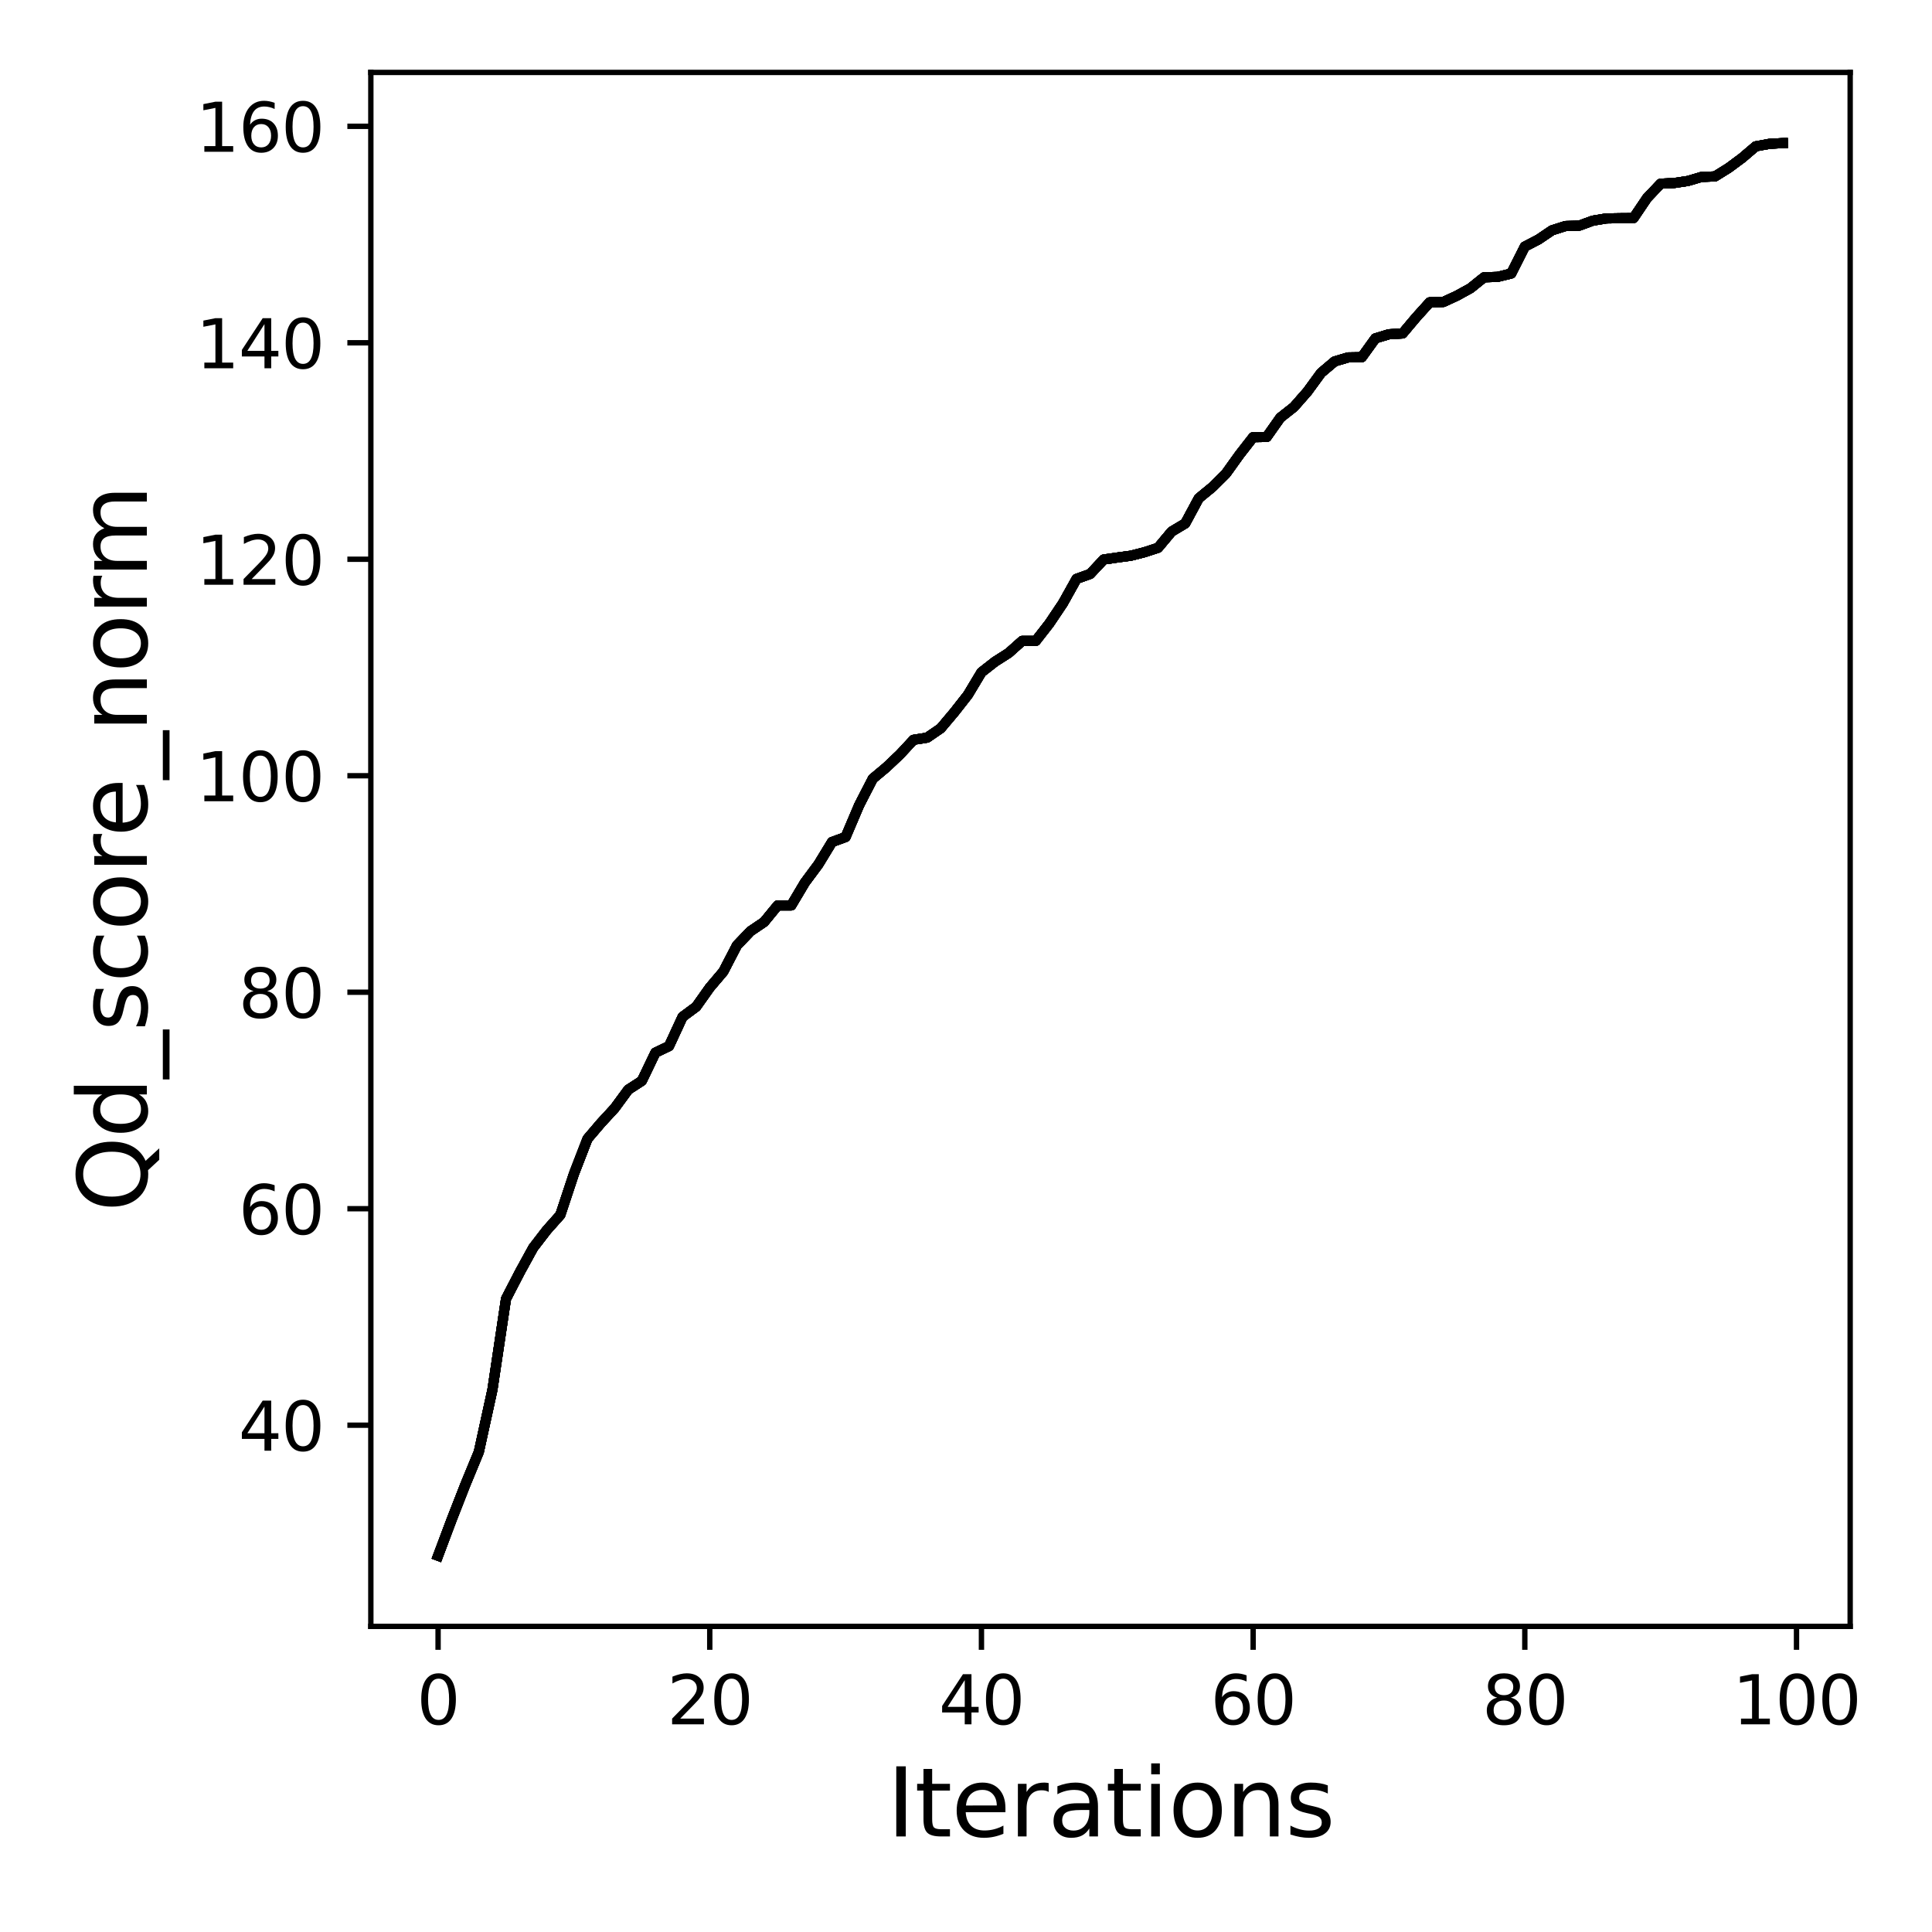 <?xml version="1.0" encoding="utf-8" standalone="no"?>
<!DOCTYPE svg PUBLIC "-//W3C//DTD SVG 1.1//EN"
  "http://www.w3.org/Graphics/SVG/1.1/DTD/svg11.dtd">
<svg xmlns:xlink="http://www.w3.org/1999/xlink" width="288pt" height="288pt" viewBox="0 0 288 288" xmlns="http://www.w3.org/2000/svg" version="1.1">
 <defs>
  <style type="text/css">*{stroke-linejoin: round; stroke-linecap: butt}</style>
 </defs>
 <g id="figure_1">
  <g id="patch_1">
   <path d="M 0 288 
L 288 288 
L 288 0 
L 0 0 
z
" style="fill: #ffffff"/>
  </g>
  <g id="axes_1">
   <g id="patch_2">
    <path d="M 55.28 242.44 
L 275.801 242.44 
L 275.801 10.8 
L 55.28 10.8 
z
" style="fill: #ffffff"/>
   </g>
   <g id="matplotlib.axis_1">
    <g id="xtick_1">
     <g id="line2d_1">
      <defs>
       <path id="mdbc0dd6096" d="M 0 0 
L 0 3.5 
" style="stroke: #000000; stroke-width: 0.8"/>
      </defs>
      <g>
       <use xlink:href="#mdbc0dd6096" x="65.304" y="242.44" style="stroke: #000000; stroke-width: 0.8"/>
      </g>
     </g>
     <g id="text_1">
      <!-- 0 -->
      <g transform="translate(62.122 257.038) scale(0.1 -0.1)">
       <defs>
        <path id="DejaVuSans-30" d="M 2034 4250 
Q 1547 4250 1301 3770 
Q 1056 3291 1056 2328 
Q 1056 1369 1301 889 
Q 1547 409 2034 409 
Q 2525 409 2770 889 
Q 3016 1369 3016 2328 
Q 3016 3291 2770 3770 
Q 2525 4250 2034 4250 
z
M 2034 4750 
Q 2819 4750 3233 4129 
Q 3647 3509 3647 2328 
Q 3647 1150 3233 529 
Q 2819 -91 2034 -91 
Q 1250 -91 836 529 
Q 422 1150 422 2328 
Q 422 3509 836 4129 
Q 1250 4750 2034 4750 
z
" transform="scale(0.016)"/>
       </defs>
       <use xlink:href="#DejaVuSans-30"/>
      </g>
     </g>
    </g>
    <g id="xtick_2">
     <g id="line2d_2">
      <g>
       <use xlink:href="#mdbc0dd6096" x="105.803" y="242.44" style="stroke: #000000; stroke-width: 0.8"/>
      </g>
     </g>
     <g id="text_2">
      <!-- 20 -->
      <g transform="translate(99.441 257.038) scale(0.1 -0.1)">
       <defs>
        <path id="DejaVuSans-32" d="M 1228 531 
L 3431 531 
L 3431 0 
L 469 0 
L 469 531 
Q 828 903 1448 1529 
Q 2069 2156 2228 2338 
Q 2531 2678 2651 2914 
Q 2772 3150 2772 3378 
Q 2772 3750 2511 3984 
Q 2250 4219 1831 4219 
Q 1534 4219 1204 4116 
Q 875 4013 500 3803 
L 500 4441 
Q 881 4594 1212 4672 
Q 1544 4750 1819 4750 
Q 2544 4750 2975 4387 
Q 3406 4025 3406 3419 
Q 3406 3131 3298 2873 
Q 3191 2616 2906 2266 
Q 2828 2175 2409 1742 
Q 1991 1309 1228 531 
z
" transform="scale(0.016)"/>
       </defs>
       <use xlink:href="#DejaVuSans-32"/>
       <use xlink:href="#DejaVuSans-30" x="63.623"/>
      </g>
     </g>
    </g>
    <g id="xtick_3">
     <g id="line2d_3">
      <g>
       <use xlink:href="#mdbc0dd6096" x="146.303" y="242.44" style="stroke: #000000; stroke-width: 0.8"/>
      </g>
     </g>
     <g id="text_3">
      <!-- 40 -->
      <g transform="translate(139.941 257.038) scale(0.1 -0.1)">
       <defs>
        <path id="DejaVuSans-34" d="M 2419 4116 
L 825 1625 
L 2419 1625 
L 2419 4116 
z
M 2253 4666 
L 3047 4666 
L 3047 1625 
L 3713 1625 
L 3713 1100 
L 3047 1100 
L 3047 0 
L 2419 0 
L 2419 1100 
L 313 1100 
L 313 1709 
L 2253 4666 
z
" transform="scale(0.016)"/>
       </defs>
       <use xlink:href="#DejaVuSans-34"/>
       <use xlink:href="#DejaVuSans-30" x="63.623"/>
      </g>
     </g>
    </g>
    <g id="xtick_4">
     <g id="line2d_4">
      <g>
       <use xlink:href="#mdbc0dd6096" x="186.803" y="242.44" style="stroke: #000000; stroke-width: 0.8"/>
      </g>
     </g>
     <g id="text_4">
      <!-- 60 -->
      <g transform="translate(180.44 257.038) scale(0.1 -0.1)">
       <defs>
        <path id="DejaVuSans-36" d="M 2113 2584 
Q 1688 2584 1439 2293 
Q 1191 2003 1191 1497 
Q 1191 994 1439 701 
Q 1688 409 2113 409 
Q 2538 409 2786 701 
Q 3034 994 3034 1497 
Q 3034 2003 2786 2293 
Q 2538 2584 2113 2584 
z
M 3366 4563 
L 3366 3988 
Q 3128 4100 2886 4159 
Q 2644 4219 2406 4219 
Q 1781 4219 1451 3797 
Q 1122 3375 1075 2522 
Q 1259 2794 1537 2939 
Q 1816 3084 2150 3084 
Q 2853 3084 3261 2657 
Q 3669 2231 3669 1497 
Q 3669 778 3244 343 
Q 2819 -91 2113 -91 
Q 1303 -91 875 529 
Q 447 1150 447 2328 
Q 447 3434 972 4092 
Q 1497 4750 2381 4750 
Q 2619 4750 2861 4703 
Q 3103 4656 3366 4563 
z
" transform="scale(0.016)"/>
       </defs>
       <use xlink:href="#DejaVuSans-36"/>
       <use xlink:href="#DejaVuSans-30" x="63.623"/>
      </g>
     </g>
    </g>
    <g id="xtick_5">
     <g id="line2d_5">
      <g>
       <use xlink:href="#mdbc0dd6096" x="227.302" y="242.44" style="stroke: #000000; stroke-width: 0.8"/>
      </g>
     </g>
     <g id="text_5">
      <!-- 80 -->
      <g transform="translate(220.94 257.038) scale(0.1 -0.1)">
       <defs>
        <path id="DejaVuSans-38" d="M 2034 2216 
Q 1584 2216 1326 1975 
Q 1069 1734 1069 1313 
Q 1069 891 1326 650 
Q 1584 409 2034 409 
Q 2484 409 2743 651 
Q 3003 894 3003 1313 
Q 3003 1734 2745 1975 
Q 2488 2216 2034 2216 
z
M 1403 2484 
Q 997 2584 770 2862 
Q 544 3141 544 3541 
Q 544 4100 942 4425 
Q 1341 4750 2034 4750 
Q 2731 4750 3128 4425 
Q 3525 4100 3525 3541 
Q 3525 3141 3298 2862 
Q 3072 2584 2669 2484 
Q 3125 2378 3379 2068 
Q 3634 1759 3634 1313 
Q 3634 634 3220 271 
Q 2806 -91 2034 -91 
Q 1263 -91 848 271 
Q 434 634 434 1313 
Q 434 1759 690 2068 
Q 947 2378 1403 2484 
z
M 1172 3481 
Q 1172 3119 1398 2916 
Q 1625 2713 2034 2713 
Q 2441 2713 2670 2916 
Q 2900 3119 2900 3481 
Q 2900 3844 2670 4047 
Q 2441 4250 2034 4250 
Q 1625 4250 1398 4047 
Q 1172 3844 1172 3481 
z
" transform="scale(0.016)"/>
       </defs>
       <use xlink:href="#DejaVuSans-38"/>
       <use xlink:href="#DejaVuSans-30" x="63.623"/>
      </g>
     </g>
    </g>
    <g id="xtick_6">
     <g id="line2d_6">
      <g>
       <use xlink:href="#mdbc0dd6096" x="267.802" y="242.44" style="stroke: #000000; stroke-width: 0.8"/>
      </g>
     </g>
     <g id="text_6">
      <!-- 100 -->
      <g transform="translate(258.258 257.038) scale(0.1 -0.1)">
       <defs>
        <path id="DejaVuSans-31" d="M 794 531 
L 1825 531 
L 1825 4091 
L 703 3866 
L 703 4441 
L 1819 4666 
L 2450 4666 
L 2450 531 
L 3481 531 
L 3481 0 
L 794 0 
L 794 531 
z
" transform="scale(0.016)"/>
       </defs>
       <use xlink:href="#DejaVuSans-31"/>
       <use xlink:href="#DejaVuSans-30" x="63.623"/>
       <use xlink:href="#DejaVuSans-30" x="127.246"/>
      </g>
     </g>
    </g>
    <g id="text_7">
     <!-- Iterations -->
     <g transform="translate(132.202 273.756) scale(0.14 -0.14)">
      <defs>
       <path id="DejaVuSans-49" d="M 628 4666 
L 1259 4666 
L 1259 0 
L 628 0 
L 628 4666 
z
" transform="scale(0.016)"/>
       <path id="DejaVuSans-74" d="M 1172 4494 
L 1172 3500 
L 2356 3500 
L 2356 3053 
L 1172 3053 
L 1172 1153 
Q 1172 725 1289 603 
Q 1406 481 1766 481 
L 2356 481 
L 2356 0 
L 1766 0 
Q 1100 0 847 248 
Q 594 497 594 1153 
L 594 3053 
L 172 3053 
L 172 3500 
L 594 3500 
L 594 4494 
L 1172 4494 
z
" transform="scale(0.016)"/>
       <path id="DejaVuSans-65" d="M 3597 1894 
L 3597 1613 
L 953 1613 
Q 991 1019 1311 708 
Q 1631 397 2203 397 
Q 2534 397 2845 478 
Q 3156 559 3463 722 
L 3463 178 
Q 3153 47 2828 -22 
Q 2503 -91 2169 -91 
Q 1331 -91 842 396 
Q 353 884 353 1716 
Q 353 2575 817 3079 
Q 1281 3584 2069 3584 
Q 2775 3584 3186 3129 
Q 3597 2675 3597 1894 
z
M 3022 2063 
Q 3016 2534 2758 2815 
Q 2500 3097 2075 3097 
Q 1594 3097 1305 2825 
Q 1016 2553 972 2059 
L 3022 2063 
z
" transform="scale(0.016)"/>
       <path id="DejaVuSans-72" d="M 2631 2963 
Q 2534 3019 2420 3045 
Q 2306 3072 2169 3072 
Q 1681 3072 1420 2755 
Q 1159 2438 1159 1844 
L 1159 0 
L 581 0 
L 581 3500 
L 1159 3500 
L 1159 2956 
Q 1341 3275 1631 3429 
Q 1922 3584 2338 3584 
Q 2397 3584 2469 3576 
Q 2541 3569 2628 3553 
L 2631 2963 
z
" transform="scale(0.016)"/>
       <path id="DejaVuSans-61" d="M 2194 1759 
Q 1497 1759 1228 1600 
Q 959 1441 959 1056 
Q 959 750 1161 570 
Q 1363 391 1709 391 
Q 2188 391 2477 730 
Q 2766 1069 2766 1631 
L 2766 1759 
L 2194 1759 
z
M 3341 1997 
L 3341 0 
L 2766 0 
L 2766 531 
Q 2569 213 2275 61 
Q 1981 -91 1556 -91 
Q 1019 -91 701 211 
Q 384 513 384 1019 
Q 384 1609 779 1909 
Q 1175 2209 1959 2209 
L 2766 2209 
L 2766 2266 
Q 2766 2663 2505 2880 
Q 2244 3097 1772 3097 
Q 1472 3097 1187 3025 
Q 903 2953 641 2809 
L 641 3341 
Q 956 3463 1253 3523 
Q 1550 3584 1831 3584 
Q 2591 3584 2966 3190 
Q 3341 2797 3341 1997 
z
" transform="scale(0.016)"/>
       <path id="DejaVuSans-69" d="M 603 3500 
L 1178 3500 
L 1178 0 
L 603 0 
L 603 3500 
z
M 603 4863 
L 1178 4863 
L 1178 4134 
L 603 4134 
L 603 4863 
z
" transform="scale(0.016)"/>
       <path id="DejaVuSans-6f" d="M 1959 3097 
Q 1497 3097 1228 2736 
Q 959 2375 959 1747 
Q 959 1119 1226 758 
Q 1494 397 1959 397 
Q 2419 397 2687 759 
Q 2956 1122 2956 1747 
Q 2956 2369 2687 2733 
Q 2419 3097 1959 3097 
z
M 1959 3584 
Q 2709 3584 3137 3096 
Q 3566 2609 3566 1747 
Q 3566 888 3137 398 
Q 2709 -91 1959 -91 
Q 1206 -91 779 398 
Q 353 888 353 1747 
Q 353 2609 779 3096 
Q 1206 3584 1959 3584 
z
" transform="scale(0.016)"/>
       <path id="DejaVuSans-6e" d="M 3513 2113 
L 3513 0 
L 2938 0 
L 2938 2094 
Q 2938 2591 2744 2837 
Q 2550 3084 2163 3084 
Q 1697 3084 1428 2787 
Q 1159 2491 1159 1978 
L 1159 0 
L 581 0 
L 581 3500 
L 1159 3500 
L 1159 2956 
Q 1366 3272 1645 3428 
Q 1925 3584 2291 3584 
Q 2894 3584 3203 3211 
Q 3513 2838 3513 2113 
z
" transform="scale(0.016)"/>
       <path id="DejaVuSans-73" d="M 2834 3397 
L 2834 2853 
Q 2591 2978 2328 3040 
Q 2066 3103 1784 3103 
Q 1356 3103 1142 2972 
Q 928 2841 928 2578 
Q 928 2378 1081 2264 
Q 1234 2150 1697 2047 
L 1894 2003 
Q 2506 1872 2764 1633 
Q 3022 1394 3022 966 
Q 3022 478 2636 193 
Q 2250 -91 1575 -91 
Q 1294 -91 989 -36 
Q 684 19 347 128 
L 347 722 
Q 666 556 975 473 
Q 1284 391 1588 391 
Q 1994 391 2212 530 
Q 2431 669 2431 922 
Q 2431 1156 2273 1281 
Q 2116 1406 1581 1522 
L 1381 1569 
Q 847 1681 609 1914 
Q 372 2147 372 2553 
Q 372 3047 722 3315 
Q 1072 3584 1716 3584 
Q 2034 3584 2315 3537 
Q 2597 3491 2834 3397 
z
" transform="scale(0.016)"/>
      </defs>
      <use xlink:href="#DejaVuSans-49"/>
      <use xlink:href="#DejaVuSans-74" x="29.492"/>
      <use xlink:href="#DejaVuSans-65" x="68.701"/>
      <use xlink:href="#DejaVuSans-72" x="130.225"/>
      <use xlink:href="#DejaVuSans-61" x="171.338"/>
      <use xlink:href="#DejaVuSans-74" x="232.617"/>
      <use xlink:href="#DejaVuSans-69" x="271.826"/>
      <use xlink:href="#DejaVuSans-6f" x="299.609"/>
      <use xlink:href="#DejaVuSans-6e" x="360.791"/>
      <use xlink:href="#DejaVuSans-73" x="424.17"/>
     </g>
    </g>
   </g>
   <g id="matplotlib.axis_2">
    <g id="ytick_1">
     <g id="line2d_7">
      <defs>
       <path id="m33eea23689" d="M 0 0 
L -3.5 0 
" style="stroke: #000000; stroke-width: 0.8"/>
      </defs>
      <g>
       <use xlink:href="#m33eea23689" x="55.28" y="212.452" style="stroke: #000000; stroke-width: 0.8"/>
      </g>
     </g>
     <g id="text_8">
      <!-- 40 -->
      <g transform="translate(35.555 216.251) scale(0.1 -0.1)">
       <use xlink:href="#DejaVuSans-34"/>
       <use xlink:href="#DejaVuSans-30" x="63.623"/>
      </g>
     </g>
    </g>
    <g id="ytick_2">
     <g id="line2d_8">
      <g>
       <use xlink:href="#m33eea23689" x="55.28" y="180.181" style="stroke: #000000; stroke-width: 0.8"/>
      </g>
     </g>
     <g id="text_9">
      <!-- 60 -->
      <g transform="translate(35.555 183.98) scale(0.1 -0.1)">
       <use xlink:href="#DejaVuSans-36"/>
       <use xlink:href="#DejaVuSans-30" x="63.623"/>
      </g>
     </g>
    </g>
    <g id="ytick_3">
     <g id="line2d_9">
      <g>
       <use xlink:href="#m33eea23689" x="55.28" y="147.911" style="stroke: #000000; stroke-width: 0.8"/>
      </g>
     </g>
     <g id="text_10">
      <!-- 80 -->
      <g transform="translate(35.555 151.71) scale(0.1 -0.1)">
       <use xlink:href="#DejaVuSans-38"/>
       <use xlink:href="#DejaVuSans-30" x="63.623"/>
      </g>
     </g>
    </g>
    <g id="ytick_4">
     <g id="line2d_10">
      <g>
       <use xlink:href="#m33eea23689" x="55.28" y="115.64" style="stroke: #000000; stroke-width: 0.8"/>
      </g>
     </g>
     <g id="text_11">
      <!-- 100 -->
      <g transform="translate(29.192 119.439) scale(0.1 -0.1)">
       <use xlink:href="#DejaVuSans-31"/>
       <use xlink:href="#DejaVuSans-30" x="63.623"/>
       <use xlink:href="#DejaVuSans-30" x="127.246"/>
      </g>
     </g>
    </g>
    <g id="ytick_5">
     <g id="line2d_11">
      <g>
       <use xlink:href="#m33eea23689" x="55.28" y="83.369" style="stroke: #000000; stroke-width: 0.8"/>
      </g>
     </g>
     <g id="text_12">
      <!-- 120 -->
      <g transform="translate(29.192 87.169) scale(0.1 -0.1)">
       <use xlink:href="#DejaVuSans-31"/>
       <use xlink:href="#DejaVuSans-32" x="63.623"/>
       <use xlink:href="#DejaVuSans-30" x="127.246"/>
      </g>
     </g>
    </g>
    <g id="ytick_6">
     <g id="line2d_12">
      <g>
       <use xlink:href="#m33eea23689" x="55.28" y="51.099" style="stroke: #000000; stroke-width: 0.8"/>
      </g>
     </g>
     <g id="text_13">
      <!-- 140 -->
      <g transform="translate(29.192 54.898) scale(0.1 -0.1)">
       <use xlink:href="#DejaVuSans-31"/>
       <use xlink:href="#DejaVuSans-34" x="63.623"/>
       <use xlink:href="#DejaVuSans-30" x="127.246"/>
      </g>
     </g>
    </g>
    <g id="ytick_7">
     <g id="line2d_13">
      <g>
       <use xlink:href="#m33eea23689" x="55.28" y="18.828" style="stroke: #000000; stroke-width: 0.8"/>
      </g>
     </g>
     <g id="text_14">
      <!-- 160 -->
      <g transform="translate(29.192 22.627) scale(0.1 -0.1)">
       <use xlink:href="#DejaVuSans-31"/>
       <use xlink:href="#DejaVuSans-36" x="63.623"/>
       <use xlink:href="#DejaVuSans-30" x="127.246"/>
      </g>
     </g>
    </g>
    <g id="text_15">
     <!-- Qd_score_norm -->
     <g transform="translate(21.892 180.673) rotate(-90) scale(0.14 -0.14)">
      <defs>
       <path id="DejaVuSans-51" d="M 2522 4238 
Q 1834 4238 1429 3725 
Q 1025 3213 1025 2328 
Q 1025 1447 1429 934 
Q 1834 422 2522 422 
Q 3209 422 3611 934 
Q 4013 1447 4013 2328 
Q 4013 3213 3611 3725 
Q 3209 4238 2522 4238 
z
M 3406 84 
L 4238 -825 
L 3475 -825 
L 2784 -78 
Q 2681 -84 2626 -87 
Q 2572 -91 2522 -91 
Q 1538 -91 948 567 
Q 359 1225 359 2328 
Q 359 3434 948 4092 
Q 1538 4750 2522 4750 
Q 3503 4750 4090 4092 
Q 4678 3434 4678 2328 
Q 4678 1516 4351 937 
Q 4025 359 3406 84 
z
" transform="scale(0.016)"/>
       <path id="DejaVuSans-64" d="M 2906 2969 
L 2906 4863 
L 3481 4863 
L 3481 0 
L 2906 0 
L 2906 525 
Q 2725 213 2448 61 
Q 2172 -91 1784 -91 
Q 1150 -91 751 415 
Q 353 922 353 1747 
Q 353 2572 751 3078 
Q 1150 3584 1784 3584 
Q 2172 3584 2448 3432 
Q 2725 3281 2906 2969 
z
M 947 1747 
Q 947 1113 1208 752 
Q 1469 391 1925 391 
Q 2381 391 2643 752 
Q 2906 1113 2906 1747 
Q 2906 2381 2643 2742 
Q 2381 3103 1925 3103 
Q 1469 3103 1208 2742 
Q 947 2381 947 1747 
z
" transform="scale(0.016)"/>
       <path id="DejaVuSans-5f" d="M 3263 -1063 
L 3263 -1509 
L -63 -1509 
L -63 -1063 
L 3263 -1063 
z
" transform="scale(0.016)"/>
       <path id="DejaVuSans-63" d="M 3122 3366 
L 3122 2828 
Q 2878 2963 2633 3030 
Q 2388 3097 2138 3097 
Q 1578 3097 1268 2742 
Q 959 2388 959 1747 
Q 959 1106 1268 751 
Q 1578 397 2138 397 
Q 2388 397 2633 464 
Q 2878 531 3122 666 
L 3122 134 
Q 2881 22 2623 -34 
Q 2366 -91 2075 -91 
Q 1284 -91 818 406 
Q 353 903 353 1747 
Q 353 2603 823 3093 
Q 1294 3584 2113 3584 
Q 2378 3584 2631 3529 
Q 2884 3475 3122 3366 
z
" transform="scale(0.016)"/>
       <path id="DejaVuSans-6d" d="M 3328 2828 
Q 3544 3216 3844 3400 
Q 4144 3584 4550 3584 
Q 5097 3584 5394 3201 
Q 5691 2819 5691 2113 
L 5691 0 
L 5113 0 
L 5113 2094 
Q 5113 2597 4934 2840 
Q 4756 3084 4391 3084 
Q 3944 3084 3684 2787 
Q 3425 2491 3425 1978 
L 3425 0 
L 2847 0 
L 2847 2094 
Q 2847 2600 2669 2842 
Q 2491 3084 2119 3084 
Q 1678 3084 1418 2786 
Q 1159 2488 1159 1978 
L 1159 0 
L 581 0 
L 581 3500 
L 1159 3500 
L 1159 2956 
Q 1356 3278 1631 3431 
Q 1906 3584 2284 3584 
Q 2666 3584 2933 3390 
Q 3200 3197 3328 2828 
z
" transform="scale(0.016)"/>
      </defs>
      <use xlink:href="#DejaVuSans-51"/>
      <use xlink:href="#DejaVuSans-64" x="78.711"/>
      <use xlink:href="#DejaVuSans-5f" x="142.188"/>
      <use xlink:href="#DejaVuSans-73" x="192.188"/>
      <use xlink:href="#DejaVuSans-63" x="244.287"/>
      <use xlink:href="#DejaVuSans-6f" x="299.268"/>
      <use xlink:href="#DejaVuSans-72" x="360.449"/>
      <use xlink:href="#DejaVuSans-65" x="399.312"/>
      <use xlink:href="#DejaVuSans-5f" x="460.836"/>
      <use xlink:href="#DejaVuSans-6e" x="510.836"/>
      <use xlink:href="#DejaVuSans-6f" x="574.215"/>
      <use xlink:href="#DejaVuSans-72" x="635.396"/>
      <use xlink:href="#DejaVuSans-6d" x="674.76"/>
     </g>
    </g>
   </g>
   <g id="line2d_14">
    <path d="M 65.304 231.911 
L 67.329 226.522 
L 69.354 221.342 
L 71.379 216.437 
L 73.404 207.175 
L 75.429 193.622 
L 77.454 189.701 
L 79.479 186.006 
L 81.504 183.376 
L 83.529 181.101 
L 85.554 174.986 
L 87.579 169.758 
L 89.603 167.386 
L 91.628 165.191 
L 93.653 162.432 
L 95.678 161.125 
L 97.703 156.914 
L 99.728 155.946 
L 101.753 151.573 
L 103.778 150.073 
L 105.803 147.217 
L 107.828 144.829 
L 109.853 140.924 
L 111.878 138.81 
L 113.903 137.439 
L 115.928 134.97 
L 117.953 134.97 
L 119.978 131.565 
L 122.003 128.839 
L 124.028 125.515 
L 126.053 124.773 
L 128.078 120.013 
L 130.103 116.076 
L 132.128 114.381 
L 134.153 112.461 
L 136.178 110.283 
L 138.203 109.96 
L 140.228 108.573 
L 142.253 106.169 
L 144.278 103.587 
L 146.303 100.215 
L 148.328 98.633 
L 150.353 97.342 
L 152.378 95.535 
L 154.403 95.535 
L 156.428 92.938 
L 158.453 89.92 
L 160.478 86.29 
L 162.503 85.564 
L 164.528 83.402 
L 166.553 83.111 
L 168.578 82.837 
L 170.603 82.321 
L 172.628 81.659 
L 174.653 79.239 
L 176.678 78.029 
L 178.703 74.269 
L 180.728 72.607 
L 182.753 70.59 
L 184.778 67.766 
L 186.803 65.169 
L 188.828 65.136 
L 190.853 62.264 
L 192.878 60.667 
L 194.903 58.36 
L 196.928 55.584 
L 198.953 53.874 
L 200.978 53.277 
L 203.003 53.245 
L 205.028 50.437 
L 207.053 49.824 
L 209.078 49.711 
L 211.103 47.307 
L 213.128 45.064 
L 215.153 45.016 
L 217.178 44.08 
L 219.203 42.967 
L 221.228 41.337 
L 223.253 41.272 
L 225.277 40.772 
L 227.302 36.754 
L 229.327 35.706 
L 231.352 34.334 
L 233.377 33.689 
L 235.402 33.64 
L 237.427 32.898 
L 239.452 32.559 
L 241.477 32.527 
L 243.502 32.511 
L 245.527 29.51 
L 247.552 27.38 
L 249.577 27.283 
L 251.602 26.976 
L 253.627 26.379 
L 255.652 26.299 
L 257.677 25.04 
L 259.702 23.54 
L 261.727 21.813 
L 263.752 21.442 
L 265.777 21.329 
" clip-path="url(#pcc2a942e31)" style="fill: none; stroke: #000000; stroke-width: 1.5; stroke-linecap: square"/>
   </g>
   <g id="line2d_15">
    <path d="M 65.304 231.911 
L 67.329 226.522 
L 69.354 221.342 
L 71.379 216.437 
L 73.404 207.175 
L 75.429 193.622 
L 77.454 189.701 
L 79.479 186.006 
L 81.504 183.376 
L 83.529 181.101 
L 85.554 174.986 
L 87.579 169.758 
L 89.603 167.386 
L 91.628 165.191 
L 93.653 162.432 
L 95.678 161.125 
L 97.703 156.914 
L 99.728 155.946 
L 101.753 151.573 
L 103.778 150.073 
L 105.803 147.217 
L 107.828 144.829 
L 109.853 140.924 
L 111.878 138.81 
L 113.903 137.439 
L 115.928 134.97 
L 117.953 134.97 
L 119.978 131.565 
L 122.003 128.839 
L 124.028 125.515 
L 126.053 124.773 
L 128.078 120.013 
L 130.103 116.076 
L 132.128 114.381 
L 134.153 112.461 
L 136.178 110.283 
L 138.203 109.96 
L 140.228 108.573 
L 142.253 106.169 
L 144.278 103.587 
L 146.303 100.215 
L 148.328 98.633 
L 150.353 97.342 
L 152.378 95.535 
L 154.403 95.535 
L 156.428 92.938 
L 158.453 89.92 
L 160.478 86.29 
L 162.503 85.564 
L 164.528 83.402 
L 166.553 83.111 
L 168.578 82.837 
L 170.603 82.321 
L 172.628 81.659 
L 174.653 79.239 
L 176.678 78.029 
L 178.703 74.269 
L 180.728 72.607 
L 182.753 70.59 
L 184.778 67.766 
L 186.803 65.169 
L 188.828 65.136 
L 190.853 62.264 
L 192.878 60.667 
L 194.903 58.36 
L 196.928 55.584 
L 198.953 53.874 
L 200.978 53.277 
L 203.003 53.245 
L 205.028 50.437 
L 207.053 49.824 
L 209.078 49.711 
L 211.103 47.307 
L 213.128 45.064 
L 215.153 45.016 
L 217.178 44.08 
L 219.203 42.967 
L 221.228 41.337 
L 223.253 41.272 
L 225.277 40.772 
L 227.302 36.754 
L 229.327 35.706 
L 231.352 34.334 
L 233.377 33.689 
L 235.402 33.64 
L 237.427 32.898 
L 239.452 32.559 
L 241.477 32.527 
L 243.502 32.511 
L 245.527 29.51 
L 247.552 27.38 
L 249.577 27.283 
L 251.602 26.976 
L 253.627 26.379 
L 255.652 26.299 
L 257.677 25.04 
L 259.702 23.54 
L 261.727 21.813 
L 263.752 21.442 
L 265.777 21.329 
" clip-path="url(#pcc2a942e31)" style="fill: none; stroke: #000000; stroke-width: 1.5; stroke-linecap: square"/>
   </g>
   <g id="line2d_16">
    <path d="M 65.304 231.911 
L 67.329 226.522 
L 69.354 221.342 
L 71.379 216.437 
L 73.404 207.175 
L 75.429 193.622 
L 77.454 189.701 
L 79.479 186.006 
L 81.504 183.376 
L 83.529 181.101 
L 85.554 174.986 
L 87.579 169.758 
L 89.603 167.386 
L 91.628 165.191 
L 93.653 162.432 
L 95.678 161.125 
L 97.703 156.914 
L 99.728 155.946 
L 101.753 151.573 
L 103.778 150.073 
L 105.803 147.217 
L 107.828 144.829 
L 109.853 140.924 
L 111.878 138.81 
L 113.903 137.439 
L 115.928 134.97 
L 117.953 134.97 
L 119.978 131.565 
L 122.003 128.839 
L 124.028 125.515 
L 126.053 124.773 
L 128.078 120.013 
L 130.103 116.076 
L 132.128 114.381 
L 134.153 112.461 
L 136.178 110.283 
L 138.203 109.96 
L 140.228 108.573 
L 142.253 106.169 
L 144.278 103.587 
L 146.303 100.215 
L 148.328 98.633 
L 150.353 97.342 
L 152.378 95.535 
L 154.403 95.535 
L 156.428 92.938 
L 158.453 89.92 
L 160.478 86.29 
L 162.503 85.564 
L 164.528 83.402 
L 166.553 83.111 
L 168.578 82.837 
L 170.603 82.321 
L 172.628 81.659 
L 174.653 79.239 
L 176.678 78.029 
L 178.703 74.269 
L 180.728 72.607 
L 182.753 70.59 
L 184.778 67.766 
L 186.803 65.169 
L 188.828 65.136 
L 190.853 62.264 
L 192.878 60.667 
L 194.903 58.36 
L 196.928 55.584 
L 198.953 53.874 
L 200.978 53.277 
L 203.003 53.245 
L 205.028 50.437 
L 207.053 49.824 
L 209.078 49.711 
L 211.103 47.307 
L 213.128 45.064 
L 215.153 45.016 
L 217.178 44.08 
L 219.203 42.967 
L 221.228 41.337 
L 223.253 41.272 
L 225.277 40.772 
L 227.302 36.754 
L 229.327 35.706 
L 231.352 34.334 
L 233.377 33.689 
L 235.402 33.64 
L 237.427 32.898 
L 239.452 32.559 
L 241.477 32.527 
L 243.502 32.511 
L 245.527 29.51 
L 247.552 27.38 
L 249.577 27.283 
L 251.602 26.976 
L 253.627 26.379 
L 255.652 26.299 
L 257.677 25.04 
L 259.702 23.54 
L 261.727 21.813 
L 263.752 21.442 
L 265.777 21.329 
" clip-path="url(#pcc2a942e31)" style="fill: none; stroke: #000000; stroke-width: 1.5; stroke-linecap: square"/>
   </g>
   <g id="line2d_17">
    <path d="M 65.304 231.911 
L 67.329 226.522 
L 69.354 221.342 
L 71.379 216.437 
L 73.404 207.175 
L 75.429 193.622 
L 77.454 189.701 
L 79.479 186.006 
L 81.504 183.376 
L 83.529 181.101 
L 85.554 174.986 
L 87.579 169.758 
L 89.603 167.386 
L 91.628 165.191 
L 93.653 162.432 
L 95.678 161.125 
L 97.703 156.914 
L 99.728 155.946 
L 101.753 151.573 
L 103.778 150.073 
L 105.803 147.217 
L 107.828 144.829 
L 109.853 140.924 
L 111.878 138.81 
L 113.903 137.439 
L 115.928 134.97 
L 117.953 134.97 
L 119.978 131.565 
L 122.003 128.839 
L 124.028 125.515 
L 126.053 124.773 
L 128.078 120.013 
L 130.103 116.076 
L 132.128 114.381 
L 134.153 112.461 
L 136.178 110.283 
L 138.203 109.96 
L 140.228 108.573 
L 142.253 106.169 
L 144.278 103.587 
L 146.303 100.215 
L 148.328 98.633 
L 150.353 97.342 
L 152.378 95.535 
L 154.403 95.535 
L 156.428 92.938 
L 158.453 89.92 
L 160.478 86.29 
L 162.503 85.564 
L 164.528 83.402 
L 166.553 83.111 
L 168.578 82.837 
L 170.603 82.321 
L 172.628 81.659 
L 174.653 79.239 
L 176.678 78.029 
L 178.703 74.269 
L 180.728 72.607 
L 182.753 70.59 
L 184.778 67.766 
L 186.803 65.169 
L 188.828 65.136 
L 190.853 62.264 
L 192.878 60.667 
L 194.903 58.36 
L 196.928 55.584 
L 198.953 53.874 
L 200.978 53.277 
L 203.003 53.245 
L 205.028 50.437 
L 207.053 49.824 
L 209.078 49.711 
L 211.103 47.307 
L 213.128 45.064 
L 215.153 45.016 
L 217.178 44.08 
L 219.203 42.967 
L 221.228 41.337 
L 223.253 41.272 
L 225.277 40.772 
L 227.302 36.754 
L 229.327 35.706 
L 231.352 34.334 
L 233.377 33.689 
L 235.402 33.64 
L 237.427 32.898 
L 239.452 32.559 
L 241.477 32.527 
L 243.502 32.511 
L 245.527 29.51 
L 247.552 27.38 
L 249.577 27.283 
L 251.602 26.976 
L 253.627 26.379 
L 255.652 26.299 
L 257.677 25.04 
L 259.702 23.54 
L 261.727 21.813 
L 263.752 21.442 
L 265.777 21.329 
" clip-path="url(#pcc2a942e31)" style="fill: none; stroke: #000000; stroke-width: 1.5; stroke-linecap: square"/>
   </g>
   <g id="line2d_18">
    <path d="M 65.304 231.911 
L 67.329 226.522 
L 69.354 221.342 
L 71.379 216.437 
L 73.404 207.175 
L 75.429 193.622 
L 77.454 189.701 
L 79.479 186.006 
L 81.504 183.376 
L 83.529 181.101 
L 85.554 174.986 
L 87.579 169.758 
L 89.603 167.386 
L 91.628 165.191 
L 93.653 162.432 
L 95.678 161.125 
L 97.703 156.914 
L 99.728 155.946 
L 101.753 151.573 
L 103.778 150.073 
L 105.803 147.217 
L 107.828 144.829 
L 109.853 140.924 
L 111.878 138.81 
L 113.903 137.439 
L 115.928 134.97 
L 117.953 134.97 
L 119.978 131.565 
L 122.003 128.839 
L 124.028 125.515 
L 126.053 124.773 
L 128.078 120.013 
L 130.103 116.076 
L 132.128 114.381 
L 134.153 112.461 
L 136.178 110.283 
L 138.203 109.96 
L 140.228 108.573 
L 142.253 106.169 
L 144.278 103.587 
L 146.303 100.215 
L 148.328 98.633 
L 150.353 97.342 
L 152.378 95.535 
L 154.403 95.535 
L 156.428 92.938 
L 158.453 89.92 
L 160.478 86.29 
L 162.503 85.564 
L 164.528 83.402 
L 166.553 83.111 
L 168.578 82.837 
L 170.603 82.321 
L 172.628 81.659 
L 174.653 79.239 
L 176.678 78.029 
L 178.703 74.269 
L 180.728 72.607 
L 182.753 70.59 
L 184.778 67.766 
L 186.803 65.169 
L 188.828 65.136 
L 190.853 62.264 
L 192.878 60.667 
L 194.903 58.36 
L 196.928 55.584 
L 198.953 53.874 
L 200.978 53.277 
L 203.003 53.245 
L 205.028 50.437 
L 207.053 49.824 
L 209.078 49.711 
L 211.103 47.307 
L 213.128 45.064 
L 215.153 45.016 
L 217.178 44.08 
L 219.203 42.967 
L 221.228 41.337 
L 223.253 41.272 
L 225.277 40.772 
L 227.302 36.754 
L 229.327 35.706 
L 231.352 34.334 
L 233.377 33.689 
L 235.402 33.64 
L 237.427 32.898 
L 239.452 32.559 
L 241.477 32.527 
L 243.502 32.511 
L 245.527 29.51 
L 247.552 27.38 
L 249.577 27.283 
L 251.602 26.976 
L 253.627 26.379 
L 255.652 26.299 
L 257.677 25.04 
L 259.702 23.54 
L 261.727 21.813 
L 263.752 21.442 
L 265.777 21.329 
" clip-path="url(#pcc2a942e31)" style="fill: none; stroke: #000000; stroke-width: 1.5; stroke-linecap: square"/>
   </g>
   <g id="line2d_19">
    <path d="M 65.304 231.911 
L 67.329 226.522 
L 69.354 221.342 
L 71.379 216.437 
L 73.404 207.175 
L 75.429 193.622 
L 77.454 189.701 
L 79.479 186.006 
L 81.504 183.376 
L 83.529 181.101 
L 85.554 174.986 
L 87.579 169.758 
L 89.603 167.386 
L 91.628 165.191 
L 93.653 162.432 
L 95.678 161.125 
L 97.703 156.914 
L 99.728 155.946 
L 101.753 151.573 
L 103.778 150.073 
L 105.803 147.217 
L 107.828 144.829 
L 109.853 140.924 
L 111.878 138.81 
L 113.903 137.439 
L 115.928 134.97 
L 117.953 134.97 
L 119.978 131.565 
L 122.003 128.839 
L 124.028 125.515 
L 126.053 124.773 
L 128.078 120.013 
L 130.103 116.076 
L 132.128 114.381 
L 134.153 112.461 
L 136.178 110.283 
L 138.203 109.96 
L 140.228 108.573 
L 142.253 106.169 
L 144.278 103.587 
L 146.303 100.215 
L 148.328 98.633 
L 150.353 97.342 
L 152.378 95.535 
L 154.403 95.535 
L 156.428 92.938 
L 158.453 89.92 
L 160.478 86.29 
L 162.503 85.564 
L 164.528 83.402 
L 166.553 83.111 
L 168.578 82.837 
L 170.603 82.321 
L 172.628 81.659 
L 174.653 79.239 
L 176.678 78.029 
L 178.703 74.269 
L 180.728 72.607 
L 182.753 70.59 
L 184.778 67.766 
L 186.803 65.169 
L 188.828 65.136 
L 190.853 62.264 
L 192.878 60.667 
L 194.903 58.36 
L 196.928 55.584 
L 198.953 53.874 
L 200.978 53.277 
L 203.003 53.245 
L 205.028 50.437 
L 207.053 49.824 
L 209.078 49.711 
L 211.103 47.307 
L 213.128 45.064 
L 215.153 45.016 
L 217.178 44.08 
L 219.203 42.967 
L 221.228 41.337 
L 223.253 41.272 
L 225.277 40.772 
L 227.302 36.754 
L 229.327 35.706 
L 231.352 34.334 
L 233.377 33.689 
L 235.402 33.64 
L 237.427 32.898 
L 239.452 32.559 
L 241.477 32.527 
L 243.502 32.511 
L 245.527 29.51 
L 247.552 27.38 
L 249.577 27.283 
L 251.602 26.976 
L 253.627 26.379 
L 255.652 26.299 
L 257.677 25.04 
L 259.702 23.54 
L 261.727 21.813 
L 263.752 21.442 
L 265.777 21.329 
" clip-path="url(#pcc2a942e31)" style="fill: none; stroke: #000000; stroke-width: 1.5; stroke-linecap: square"/>
   </g>
   <g id="patch_3">
    <path d="M 55.28 242.44 
L 55.28 10.8 
" style="fill: none; stroke: #000000; stroke-width: 0.8; stroke-linejoin: miter; stroke-linecap: square"/>
   </g>
   <g id="patch_4">
    <path d="M 275.801 242.44 
L 275.801 10.8 
" style="fill: none; stroke: #000000; stroke-width: 0.8; stroke-linejoin: miter; stroke-linecap: square"/>
   </g>
   <g id="patch_5">
    <path d="M 55.28 242.44 
L 275.801 242.44 
" style="fill: none; stroke: #000000; stroke-width: 0.8; stroke-linejoin: miter; stroke-linecap: square"/>
   </g>
   <g id="patch_6">
    <path d="M 55.28 10.8 
L 275.801 10.8 
" style="fill: none; stroke: #000000; stroke-width: 0.8; stroke-linejoin: miter; stroke-linecap: square"/>
   </g>
  </g>
 </g>
 <defs>
  <clipPath id="pcc2a942e31">
   <rect x="55.28" y="10.8" width="220.521" height="231.64"/>
  </clipPath>
 </defs>
</svg>
